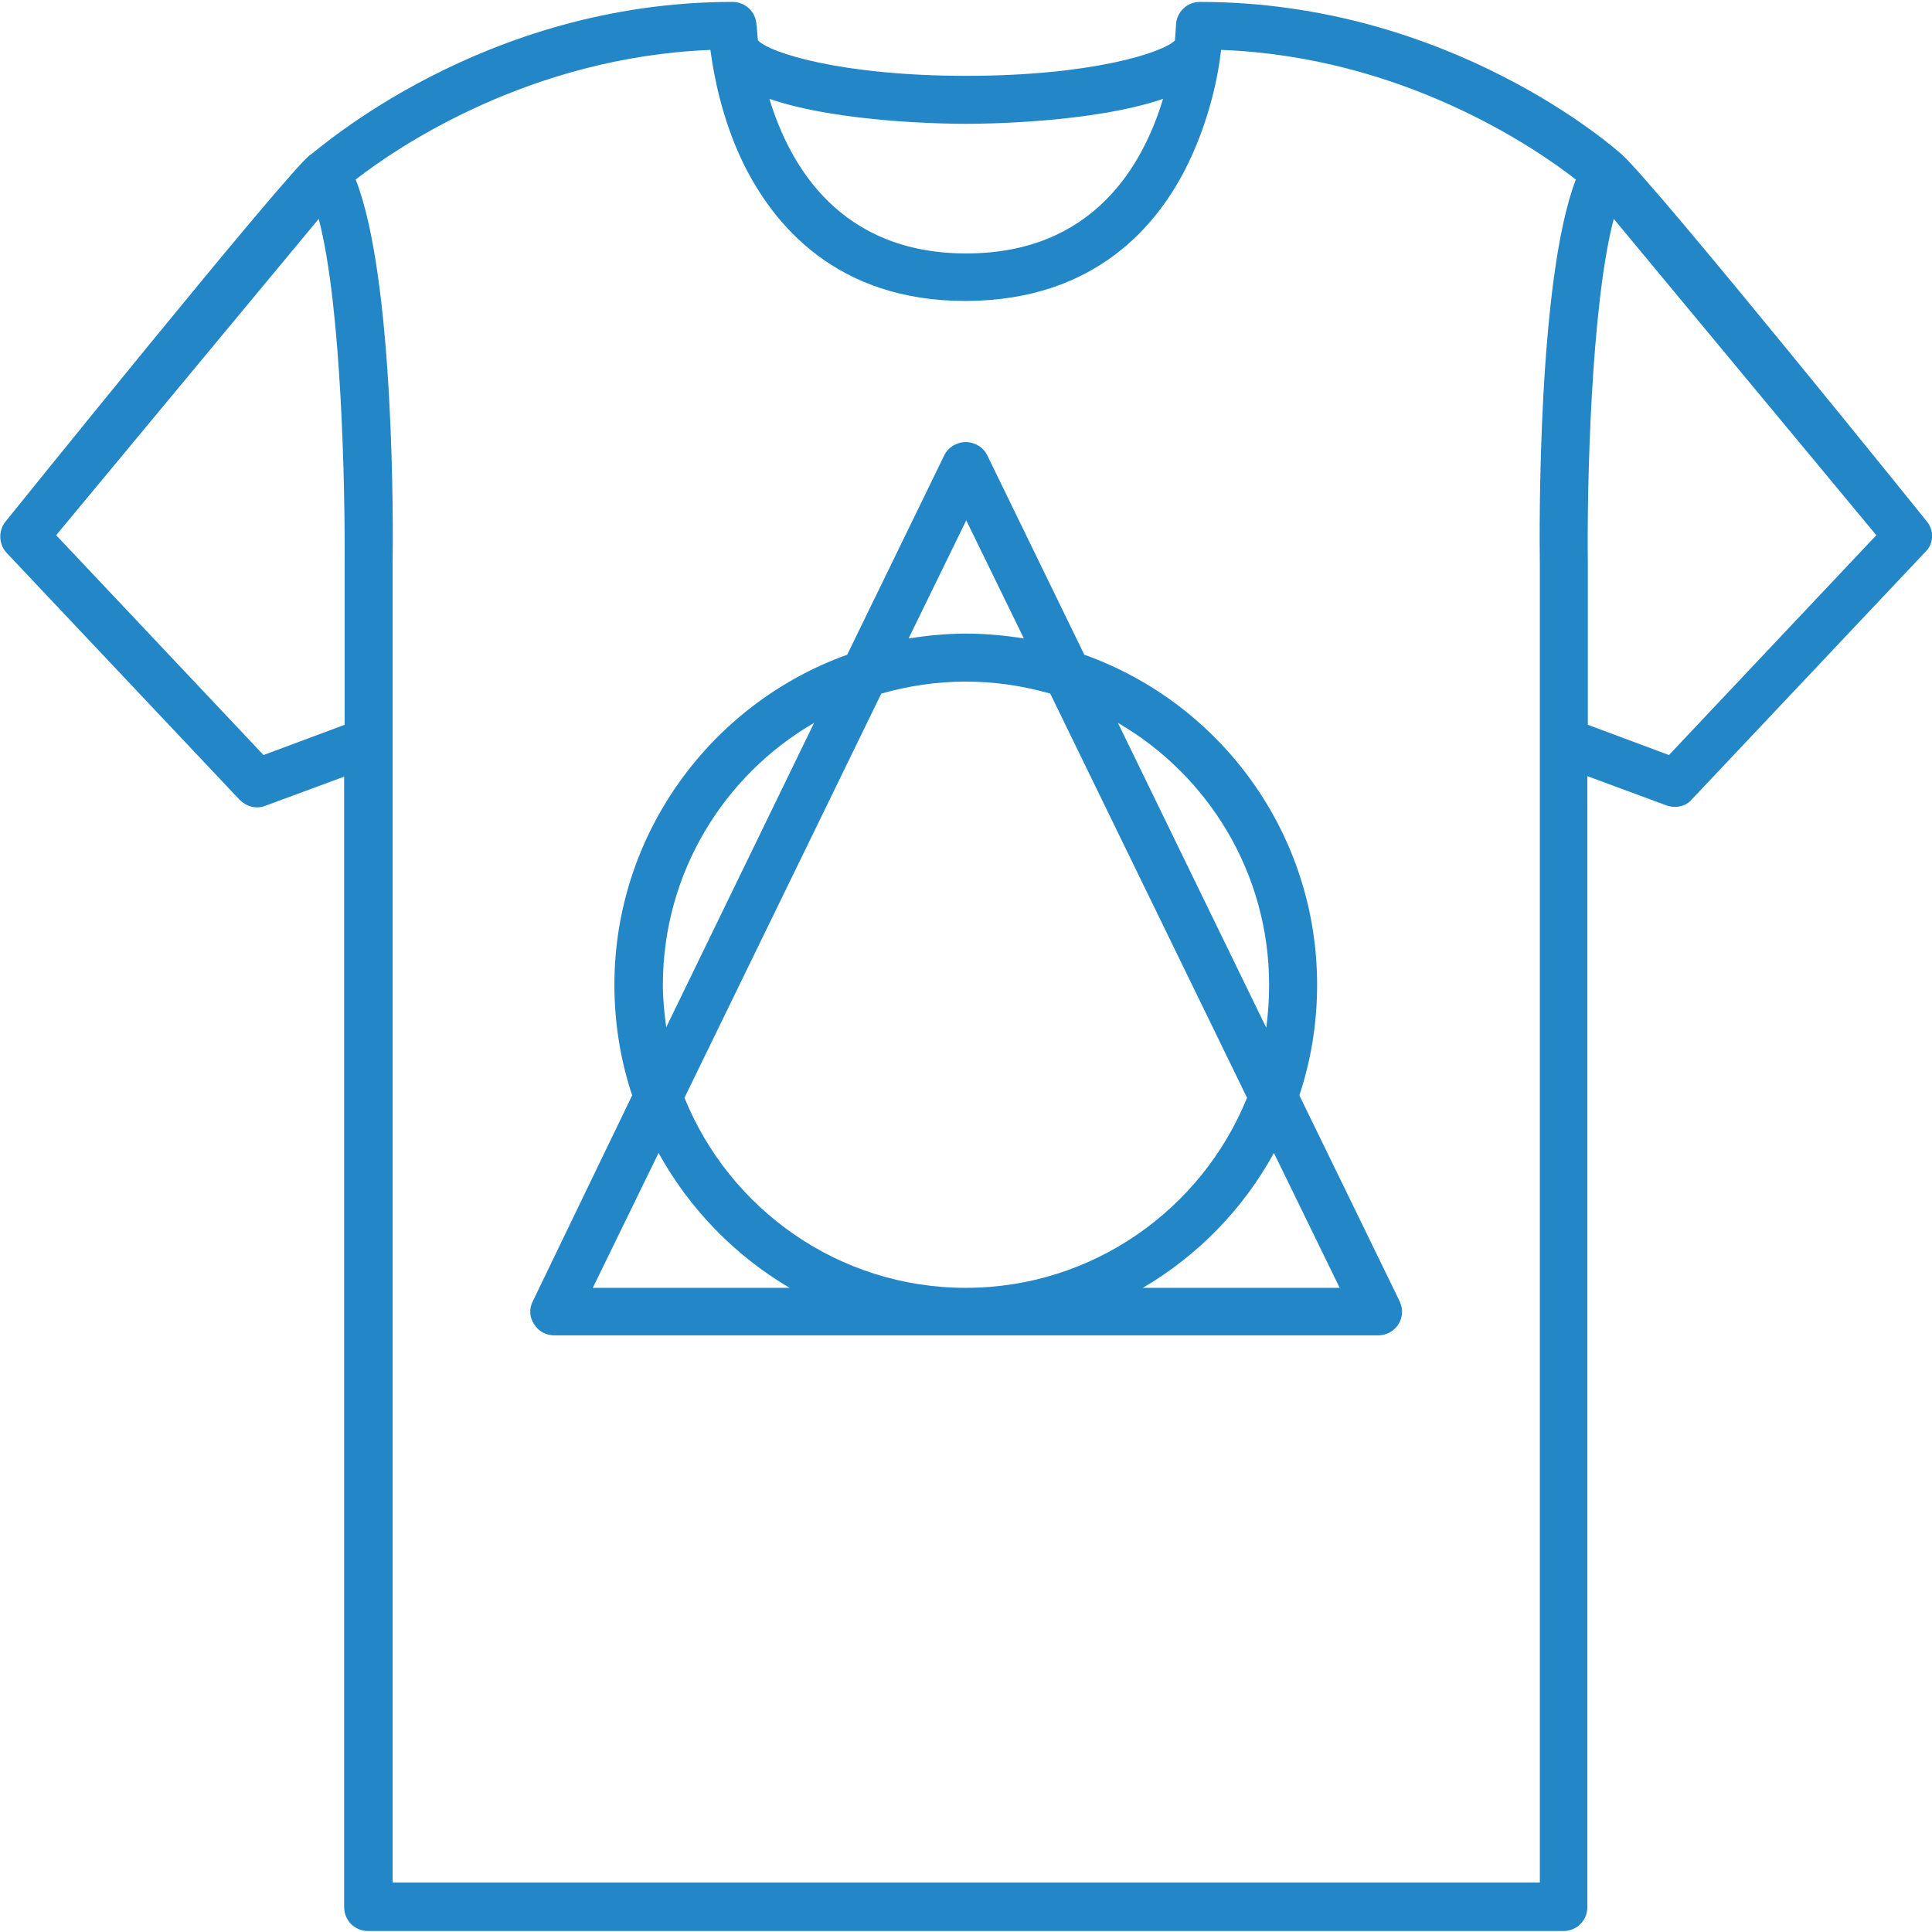 <?xml version="1.0" encoding="utf-8"?>
<!-- Generator: Adobe Illustrator 24.0.0, SVG Export Plug-In . SVG Version: 6.00 Build 0)  -->
<svg version="1.1" id="Capa_1" xmlns="http://www.w3.org/2000/svg" xmlns:xlink="http://www.w3.org/1999/xlink" x="0px" y="0px"
	 viewBox="0 0 402.5 402.5" style="enable-background:new 0 0 402.5 402.5;" xml:space="preserve">
<style type="text/css">
	.st0{fill:#2386C7;}
</style>
<g>
	<path class="st0" d="M401.4,108.6c0,0-55.8-69.3-63.4-76.3c-1.4-1.3-35.9-31.9-88-31.9c-2.7,0-4.9,2.1-5,4.8c0,0.3-0.1,1.4-0.2,3
		c0,0.1,0,0.1,0,0.2c-2.5,2.6-17.5,7.4-43.5,7.4c-26,0-41-4.8-43.4-7.4c-0.2-1.8-0.2-2.9-0.3-3.2c-0.1-2.7-2.3-4.8-5-4.8
		c-52.1,0-86.4,30.9-88,31.9C60.5,35,1.2,108.6,1.2,108.6c-1.6,1.9-1.5,4.8,0.2,6.6l48.5,51.4c1,1,2.3,1.6,3.6,1.6
		c0.6,0,1.2-0.1,1.7-0.3l16.5-6.1v235.5c0,2.8,2.2,5,5,5h249c2.8,0,5-2.2,5-5V161.7l16.5,6.1c0.6,0.2,1.2,0.3,1.7,0.3
		c1.4,0,2.7-0.5,3.6-1.6l48.5-51.4C402.9,113.4,403,110.5,401.4,108.6z M71.8,117.4V151l-16.9,6.3l-43.2-45.8l54.7-65.9
		C71.2,63.9,71.9,102.1,71.8,117.4z M201.2,25.8c3.7,0,26.4-0.2,41.1-5.2c-4.2,13.9-14.6,32.2-41,32.2c-26.3,0-36.8-18.3-41-32.2
		C174.9,25.6,197.7,25.8,201.2,25.8z M320.8,117.4v274.8h-239l0-274.7c0.1-6.4,0.5-59.3-7.7-80.1c8.6-6.7,36.2-25.5,73.9-27
		c0.7,5.3,2.4,14.3,6.7,23.3c6.4,13.2,19.6,29,46.4,29c0,0,0,0,0,0c0,0,0,0,0.1,0c0,0,0,0,0.1,0c0,0,0,0,0,0
		c26.9-0.1,40.1-15.8,46.4-29c4.3-9,6.1-17.9,6.7-23.3c37.7,1.4,65.3,20.3,73.9,27C320.3,58.2,320.7,111.1,320.8,117.4z
		 M347.7,157.3l-16.9-6.3v-33.7c-0.2-15.3,0.6-53.5,5.4-71.7l54.7,65.9L347.7,157.3z"/>
	<path class="st0" d="M291.4,270.7l-20.7-42.5c2.4-7.2,3.7-15,3.7-23c0-31.7-20.2-58.7-48.5-68.8l-20.2-41.5
		c-0.8-1.7-2.6-2.8-4.5-2.8c-1.9,0-3.7,1.1-4.5,2.8l-20.2,41.5c-28.2,10.1-48.5,37.2-48.5,68.8c0,8,1.3,15.8,3.7,23L111,271.1
		c-0.8,1.5-0.7,3.4,0.3,4.8c0.9,1.5,2.5,2.3,4.2,2.3h171.6c0,0,0,0,0,0c2.8,0,5-2.2,5-5C292.1,272.4,291.8,271.5,291.4,270.7z
		 M264.4,205.2c0,3-0.2,6-0.6,8.9l-30.9-63.5C251.7,161.5,264.4,181.9,264.4,205.2z M259.8,228.7c-9.4,23.2-32.1,39.6-58.6,39.6
		c-26.5,0-49.2-16.4-58.6-39.6l41-84.2c5.6-1.6,11.5-2.5,17.6-2.5c6.1,0,12,0.9,17.6,2.5L259.8,228.7z M201.3,108.4l12,24.6
		c-3.9-0.6-7.9-1-12-1c-4.1,0-8.1,0.4-12,1L201.3,108.4z M138.1,205.2c0-23.3,12.7-43.7,31.5-54.6L138.8,214
		C138.4,211.1,138.1,208.2,138.1,205.2z M123.5,268.3l13.7-28.1c6.4,11.6,15.9,21.4,27.3,28.1H123.5z M238.1,268.3
		c11.4-6.7,20.9-16.4,27.3-28.1l13.7,28.1H238.1z"/>
</g>
</svg>
